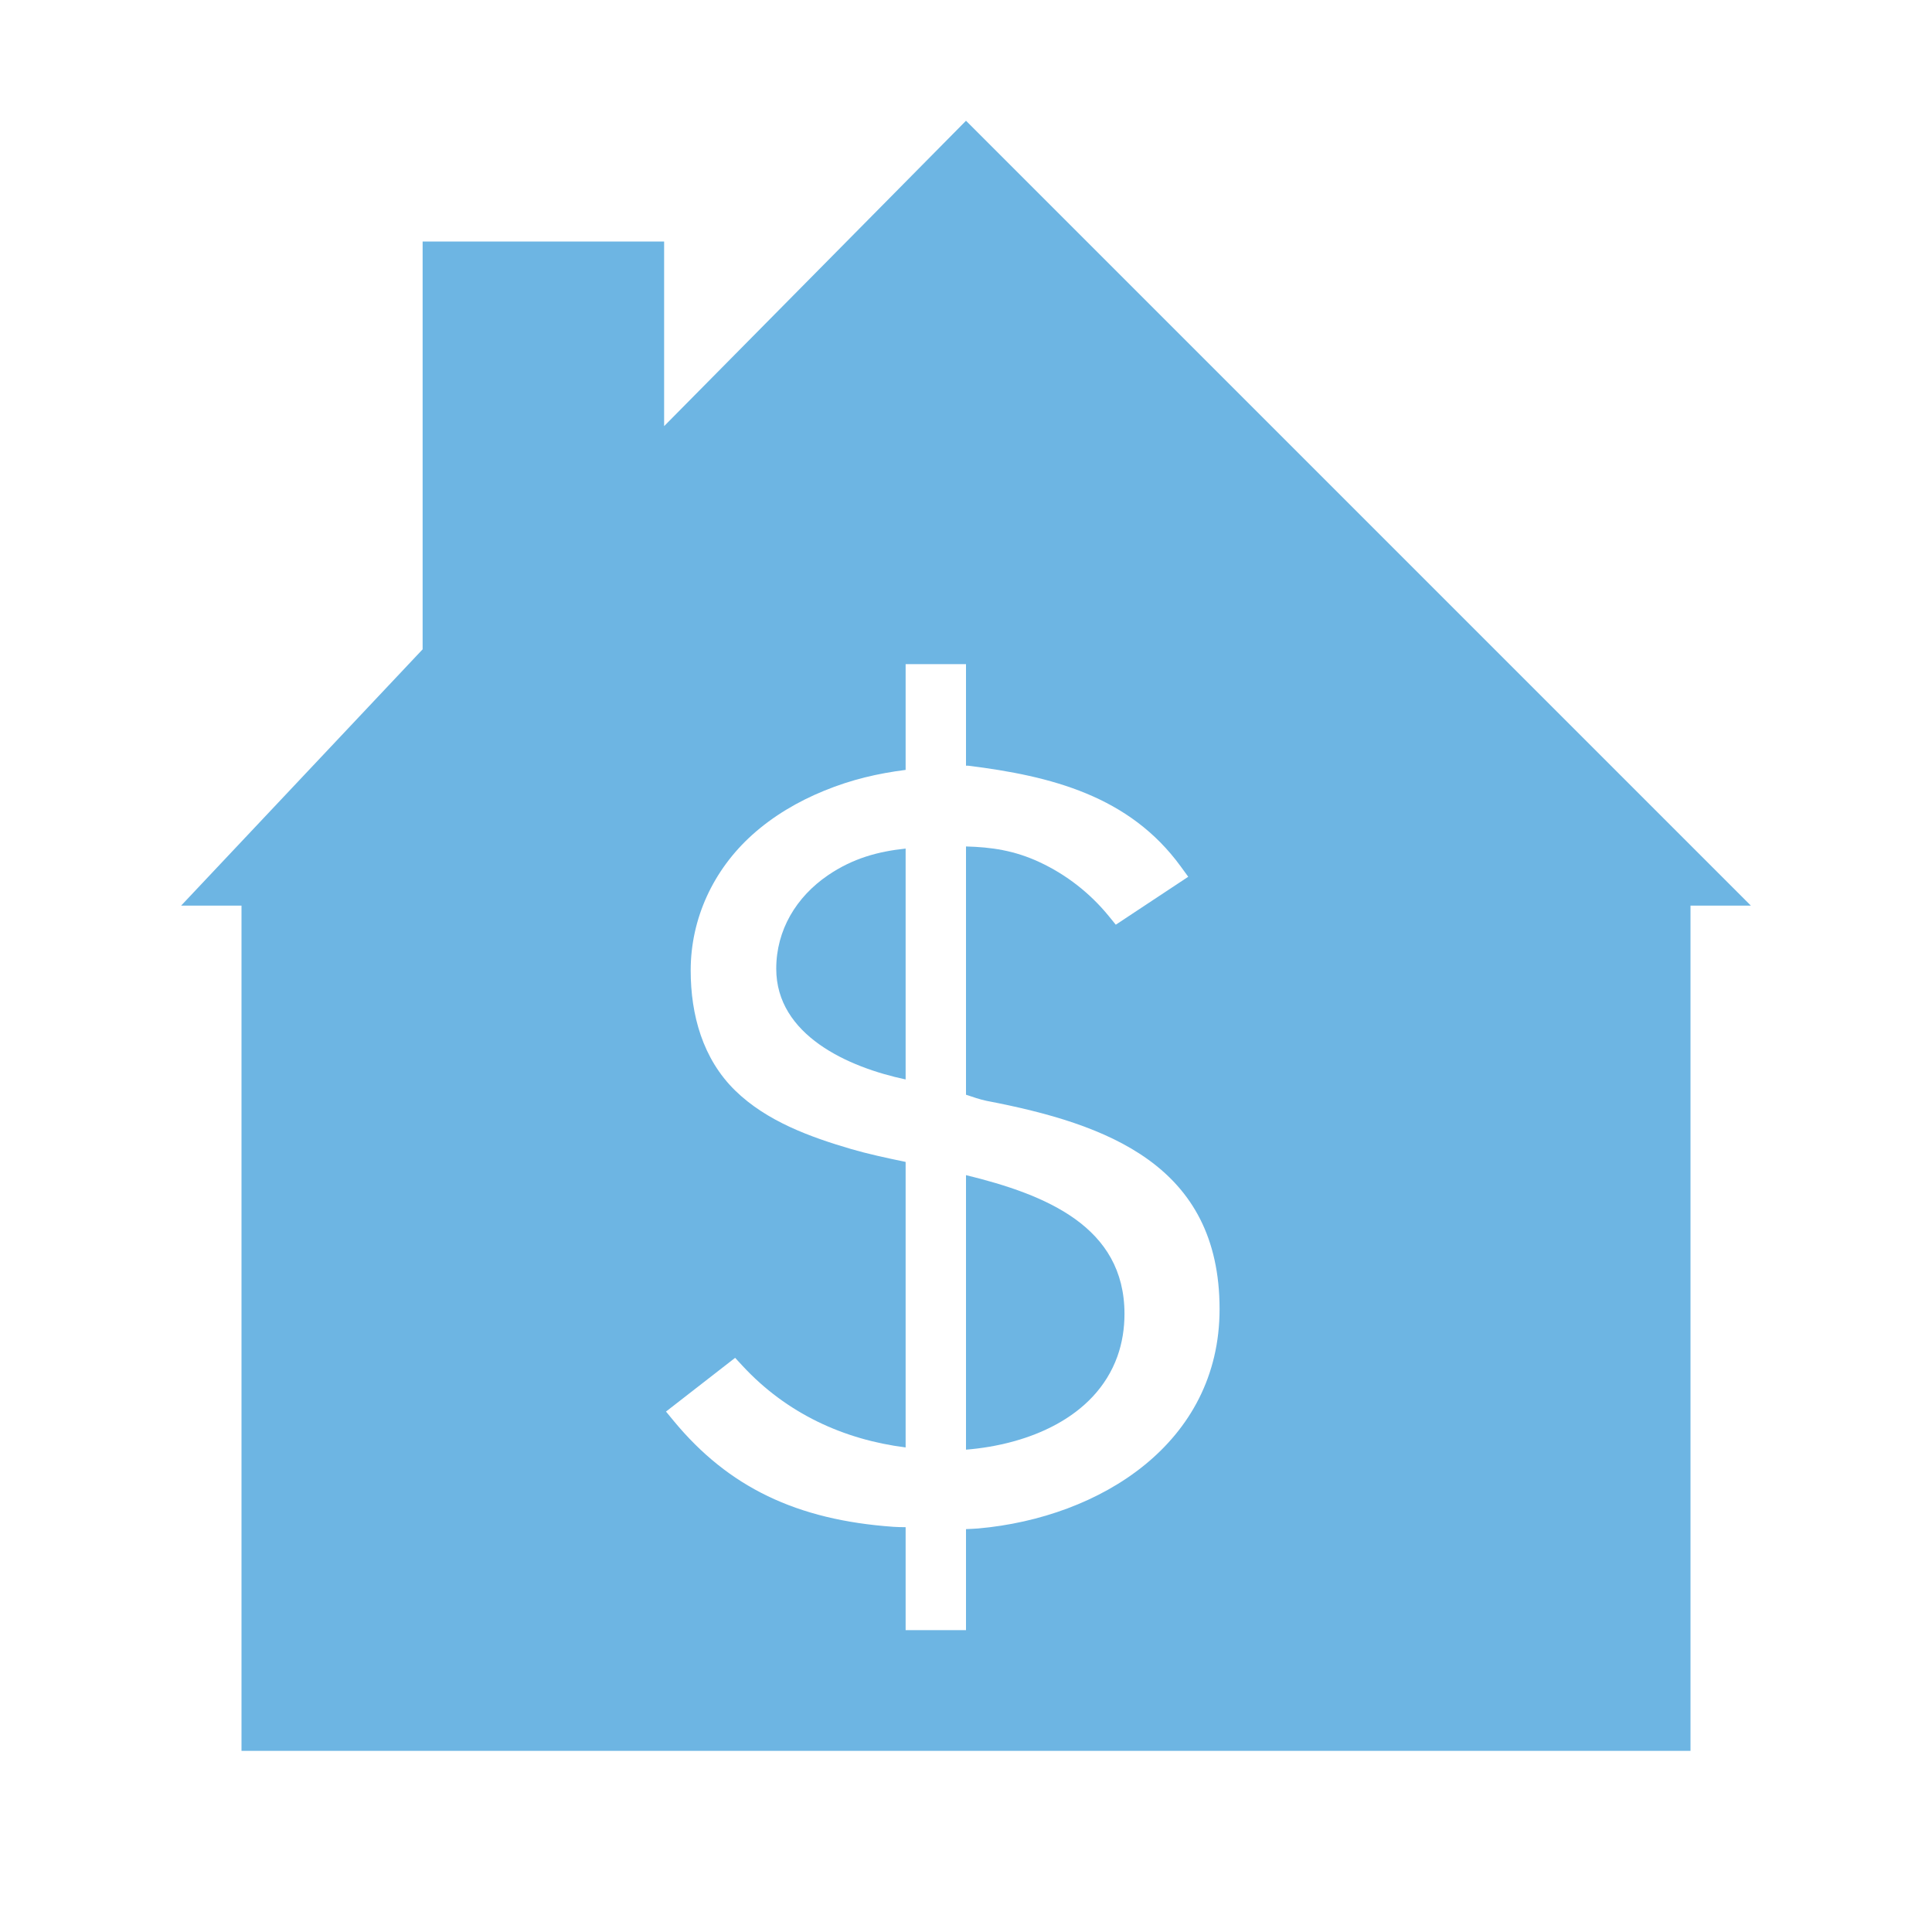<?xml version="1.0" encoding="utf-8"?>
<!-- Generator: Adobe Illustrator 21.1.0, SVG Export Plug-In . SVG Version: 6.00 Build 0)  -->
<svg version="1.1" xmlns="http://www.w3.org/2000/svg"  x="0px" y="0px" width="32px" height="32px"
	 viewBox="0 0 32 32" enable-background="new 0 0 32 32" xml:space="preserve">
<g id="icon_Name">
</g>
<g id="guides" display="none">
	<g display="inline">
		<g>
			<path fill="#E0E0E0" d="M27,5v22H5V5H27 M28,4H4v24h24V4L28,4z"/>
		</g>
		<g>
			<rect fill="none" width="32" height="32"/>
		</g>
	</g>
</g>
<g id="icons">
	<g>
		<path fill="#6DB5E3" d="M13.711,14.499c-0.522,0.357-0.854,0.905-0.854,1.546
			c0,1.099,1.188,1.632,2.143,1.834V14.055C14.548,14.103,14.128,14.214,13.711,14.499
			z"/>
		<path fill="#6DB5E3" d="M16,2l-5,5.058V4H7v6.755L3,15h1v14h24V15h1L16,2z M16.204,25.316
			C16.136,25.322,16.068,25.323,16,25.327V27h-1v-1.705
			c-0.066-0.001-0.133-0.001-0.2-0.006c-1.607-0.113-2.734-0.658-3.638-1.75
			l-0.131-0.159l1.145-0.89l0.125,0.135C13.029,23.41,13.972,23.844,15,23.974
			v-4.729c-0.327-0.068-0.635-0.135-0.898-0.212
			c-0.686-0.201-1.403-0.461-1.925-0.97c-0.538-0.526-0.737-1.253-0.737-1.99
			c-0-0.864,0.378-1.668,1.018-2.244c0.349-0.314,0.759-0.555,1.193-0.732
			C14.107,12.91,14.544,12.81,15,12.752V11h1v1.682
			c0.014,0.001,0.028-0.001,0.042,0.001c1.362,0.17,2.663,0.497,3.516,1.67
			l0.123,0.169l-1.2,0.794l-0.114-0.14c-0.31-0.381-0.705-0.69-1.151-0.897
			C16.801,14.086,16.42,14.031,16,14.02v4.112
			c0.112,0.037,0.224,0.077,0.338,0.101c2.006,0.384,3.862,1.068,3.862,3.45
			C20.2,23.902,18.224,25.136,16.204,25.316z"/>
		<path fill="#6DB5E3" d="M16,19.464v4.547c1.017-0.082,2.138-0.522,2.507-1.543
			C18.588,22.242,18.625,22.002,18.625,21.762C18.625,20.317,17.325,19.787,16,19.464z"/>
	</g>
</g>
</svg>

